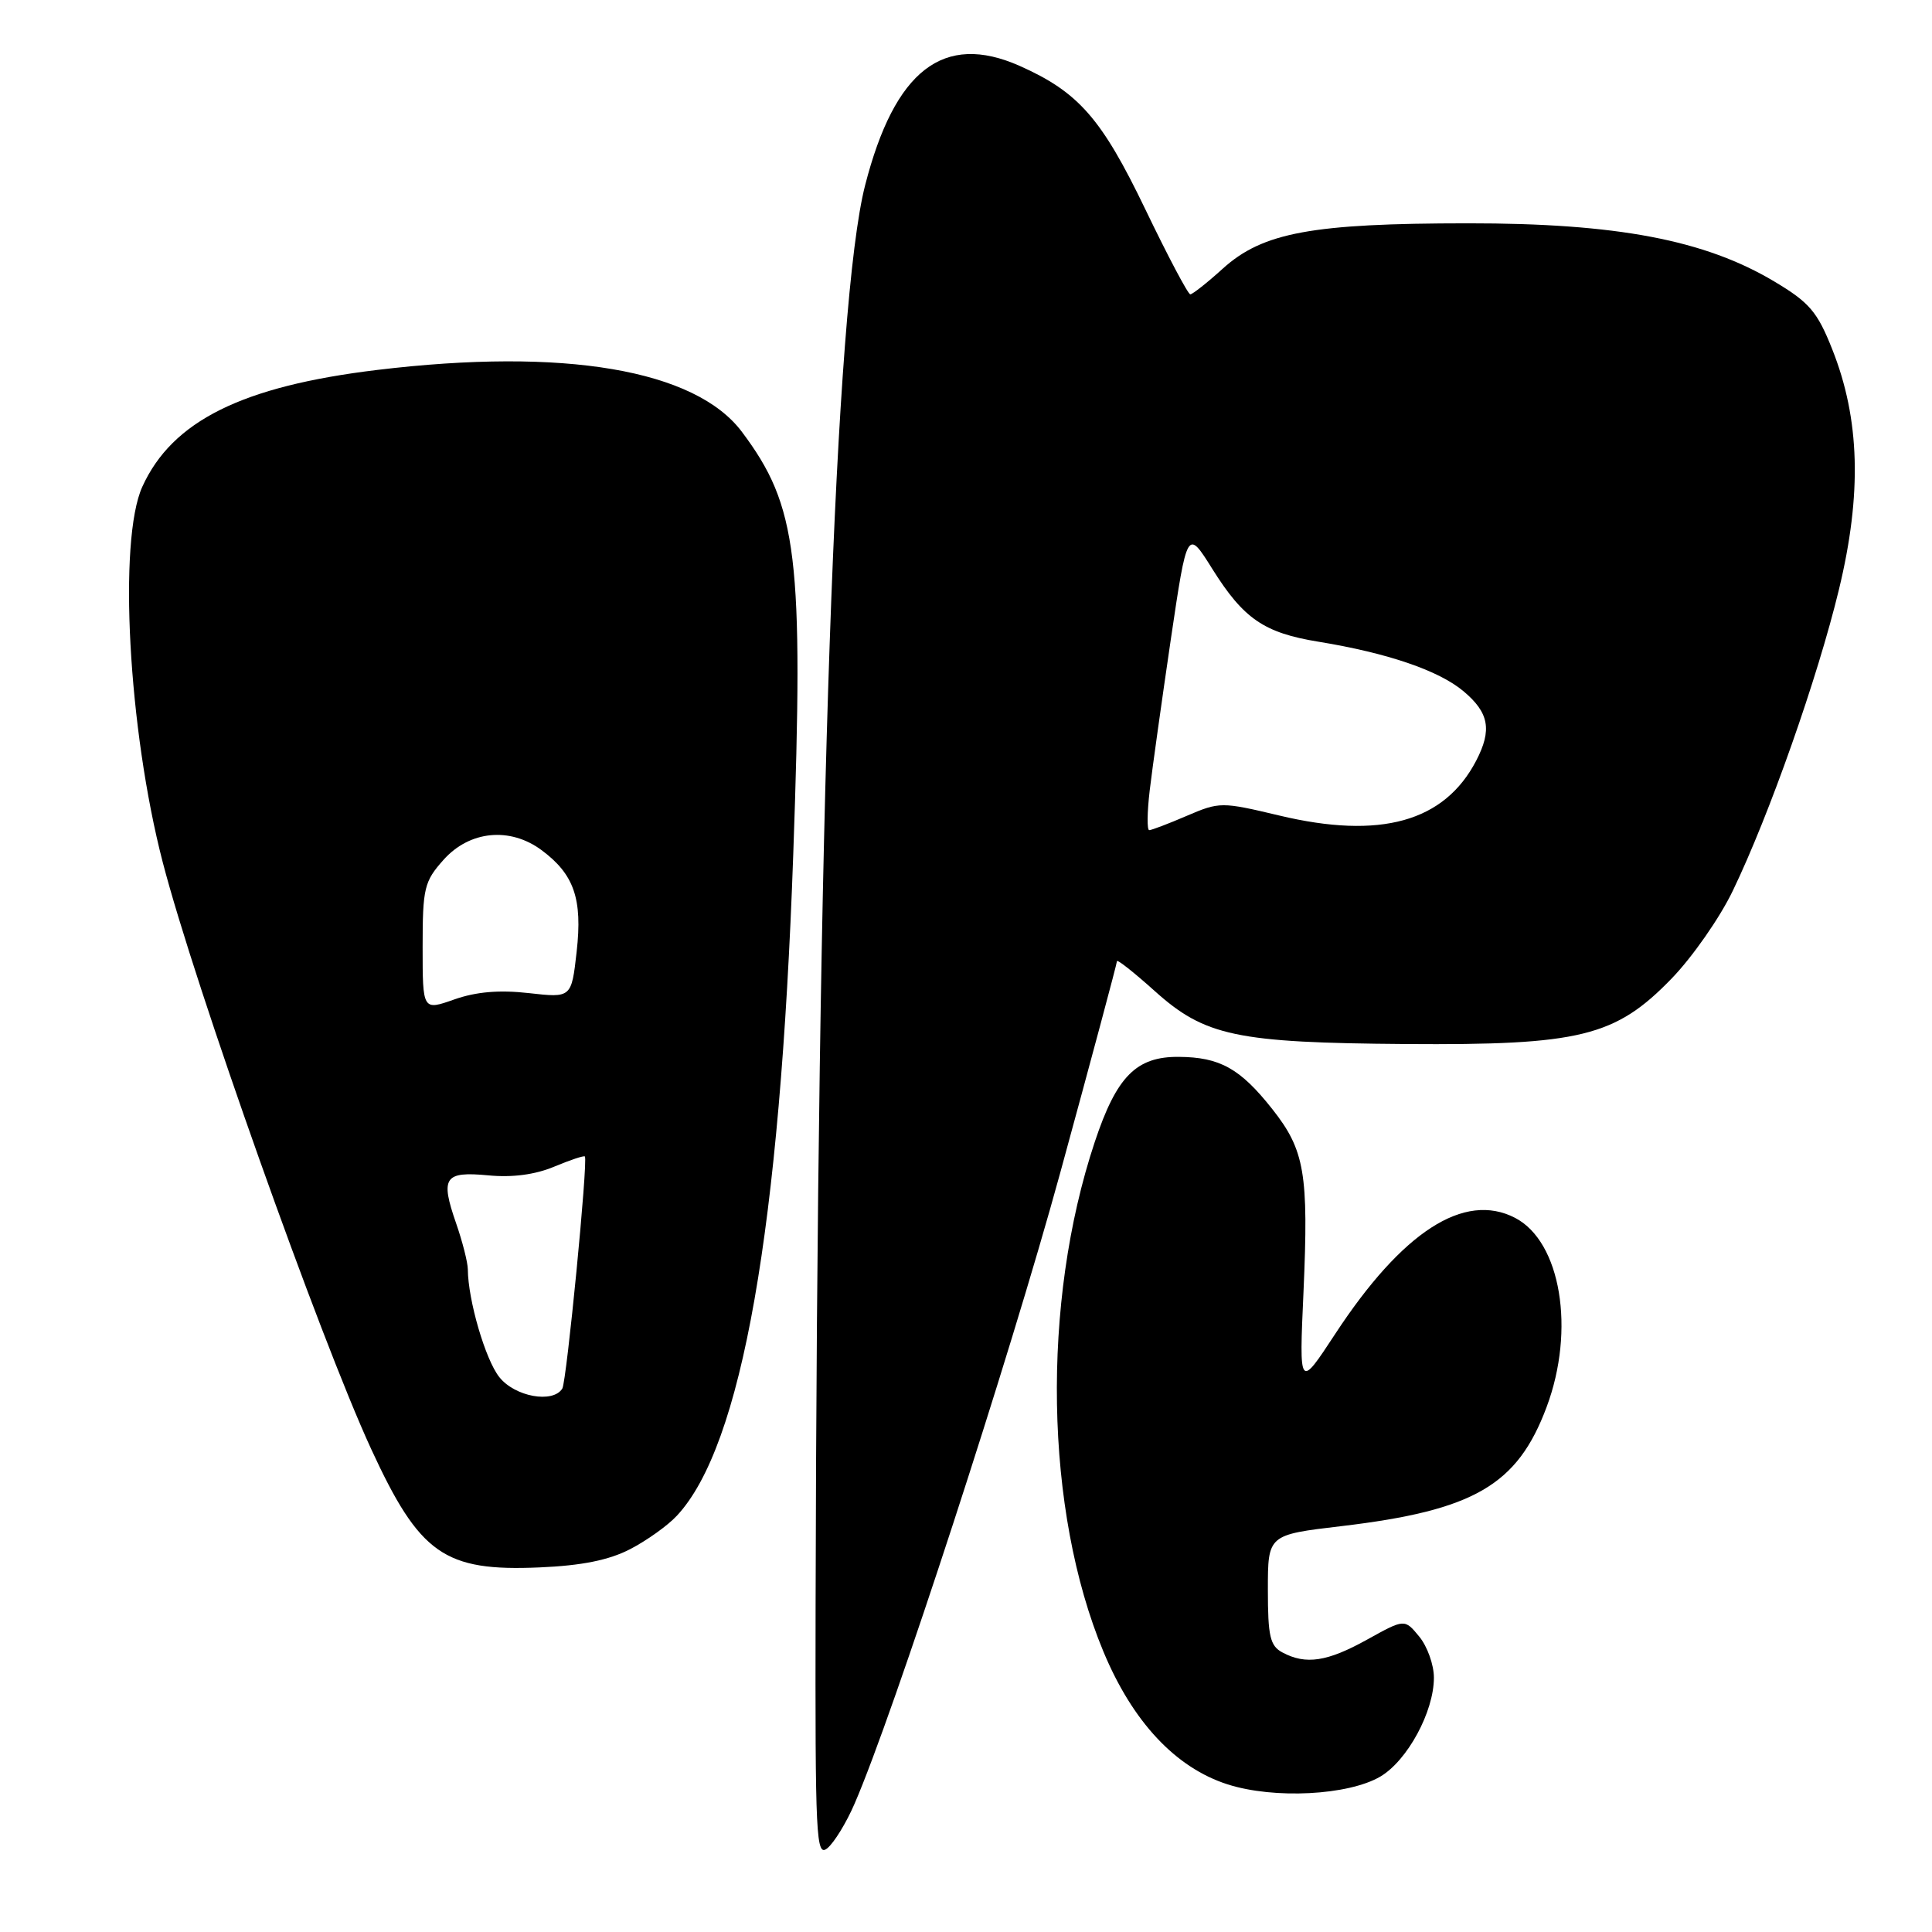 <?xml version="1.0" encoding="UTF-8" standalone="no"?>
<!DOCTYPE svg PUBLIC "-//W3C//DTD SVG 1.1//EN" "http://www.w3.org/Graphics/SVG/1.1/DTD/svg11.dtd" >
<svg xmlns="http://www.w3.org/2000/svg" xmlns:xlink="http://www.w3.org/1999/xlink" version="1.1" viewBox="0 0 256 256">
 <g >
 <path fill="currentColor"
d=" M 113.23 239.01 C 118.39 227.14 133.74 180.04 140.48 155.42 C 144.62 140.29 148.00 127.67 148.00 127.37 C 148.00 127.06 150.25 128.84 153.00 131.31 C 159.65 137.29 163.81 138.17 186.25 138.34 C 209.38 138.51 214.05 137.36 221.50 129.66 C 224.25 126.82 227.91 121.58 229.62 118.00 C 234.46 107.95 240.84 89.83 243.67 78.11 C 246.73 65.45 246.46 55.54 242.78 46.28 C 240.81 41.31 239.76 40.08 235.14 37.32 C 225.90 31.79 214.25 29.58 194.50 29.59 C 173.85 29.60 167.33 30.80 162.03 35.59 C 159.96 37.47 158.01 39.00 157.72 39.00 C 157.42 39.00 154.74 33.93 151.76 27.73 C 145.97 15.69 142.91 12.20 135.11 8.73 C 125.03 4.26 118.55 9.27 114.63 24.56 C 110.65 40.11 108.28 108.15 108.07 212.87 C 108.01 243.67 108.13 246.14 109.64 244.89 C 110.54 244.14 112.16 241.50 113.23 239.01 Z  M 182.91 235.40 C 186.50 233.27 190.00 226.81 190.00 222.30 C 190.00 220.60 189.13 218.16 188.06 216.86 C 186.12 214.50 186.12 214.50 181.16 217.25 C 175.87 220.19 173.03 220.62 169.93 218.96 C 168.29 218.09 168.00 216.82 168.00 210.65 C 168.00 203.37 168.00 203.37 177.75 202.22 C 195.30 200.14 201.06 196.81 204.93 186.45 C 208.77 176.20 206.82 164.51 200.75 161.37 C 194.02 157.89 185.81 163.19 176.91 176.77 C 172.14 184.04 172.14 184.04 172.72 171.19 C 173.41 155.49 172.89 152.40 168.57 146.94 C 164.33 141.58 161.64 140.08 156.20 140.04 C 150.56 139.99 147.95 142.63 145.06 151.32 C 137.96 172.64 138.43 200.17 146.21 218.85 C 150.08 228.15 155.77 234.23 162.67 236.44 C 168.83 238.41 178.67 237.90 182.91 235.40 Z  M 83.50 205.27 C 85.70 204.13 88.49 202.14 89.69 200.84 C 98.30 191.62 103.36 162.87 105.11 113.20 C 106.50 73.77 105.69 67.08 98.32 57.24 C 92.14 48.98 74.77 46.03 49.97 49.02 C 32.08 51.18 22.82 55.78 18.86 64.49 C 15.64 71.58 17.00 96.65 21.56 114.24 C 25.81 130.63 42.32 177.10 49.17 191.98 C 55.61 205.95 58.87 208.24 71.50 207.69 C 77.11 207.45 80.70 206.72 83.50 205.27 Z  M 152.34 104.75 C 152.68 101.86 153.94 92.88 155.13 84.78 C 157.31 70.06 157.31 70.06 160.66 75.42 C 164.78 81.99 167.50 83.86 174.70 85.03 C 183.84 86.52 190.67 88.85 193.93 91.60 C 197.31 94.44 197.72 96.72 195.60 100.80 C 191.38 108.90 182.92 111.26 169.51 108.06 C 161.86 106.24 161.60 106.24 157.26 108.10 C 154.83 109.15 152.58 110.00 152.28 110.00 C 151.97 110.00 152.00 107.64 152.34 104.75 Z  M 66.15 182.46 C 64.31 180.13 62.02 172.28 61.99 168.20 C 61.98 167.27 61.28 164.52 60.44 162.10 C 58.32 156.01 58.87 155.19 64.69 155.74 C 67.87 156.05 70.90 155.65 73.43 154.59 C 75.56 153.70 77.39 153.09 77.50 153.24 C 77.93 153.83 75.08 183.06 74.51 183.99 C 73.26 186.00 68.20 185.07 66.15 182.46 Z  M 56.00 125.47 C 56.00 117.66 56.21 116.80 58.78 113.92 C 62.22 110.07 67.56 109.54 71.75 112.64 C 76.07 115.84 77.20 119.10 76.41 126.10 C 75.72 132.23 75.72 132.23 70.06 131.59 C 66.16 131.15 63.10 131.41 60.20 132.43 C 56.00 133.91 56.00 133.91 56.00 125.47 Z "/>
</g>
</svg>